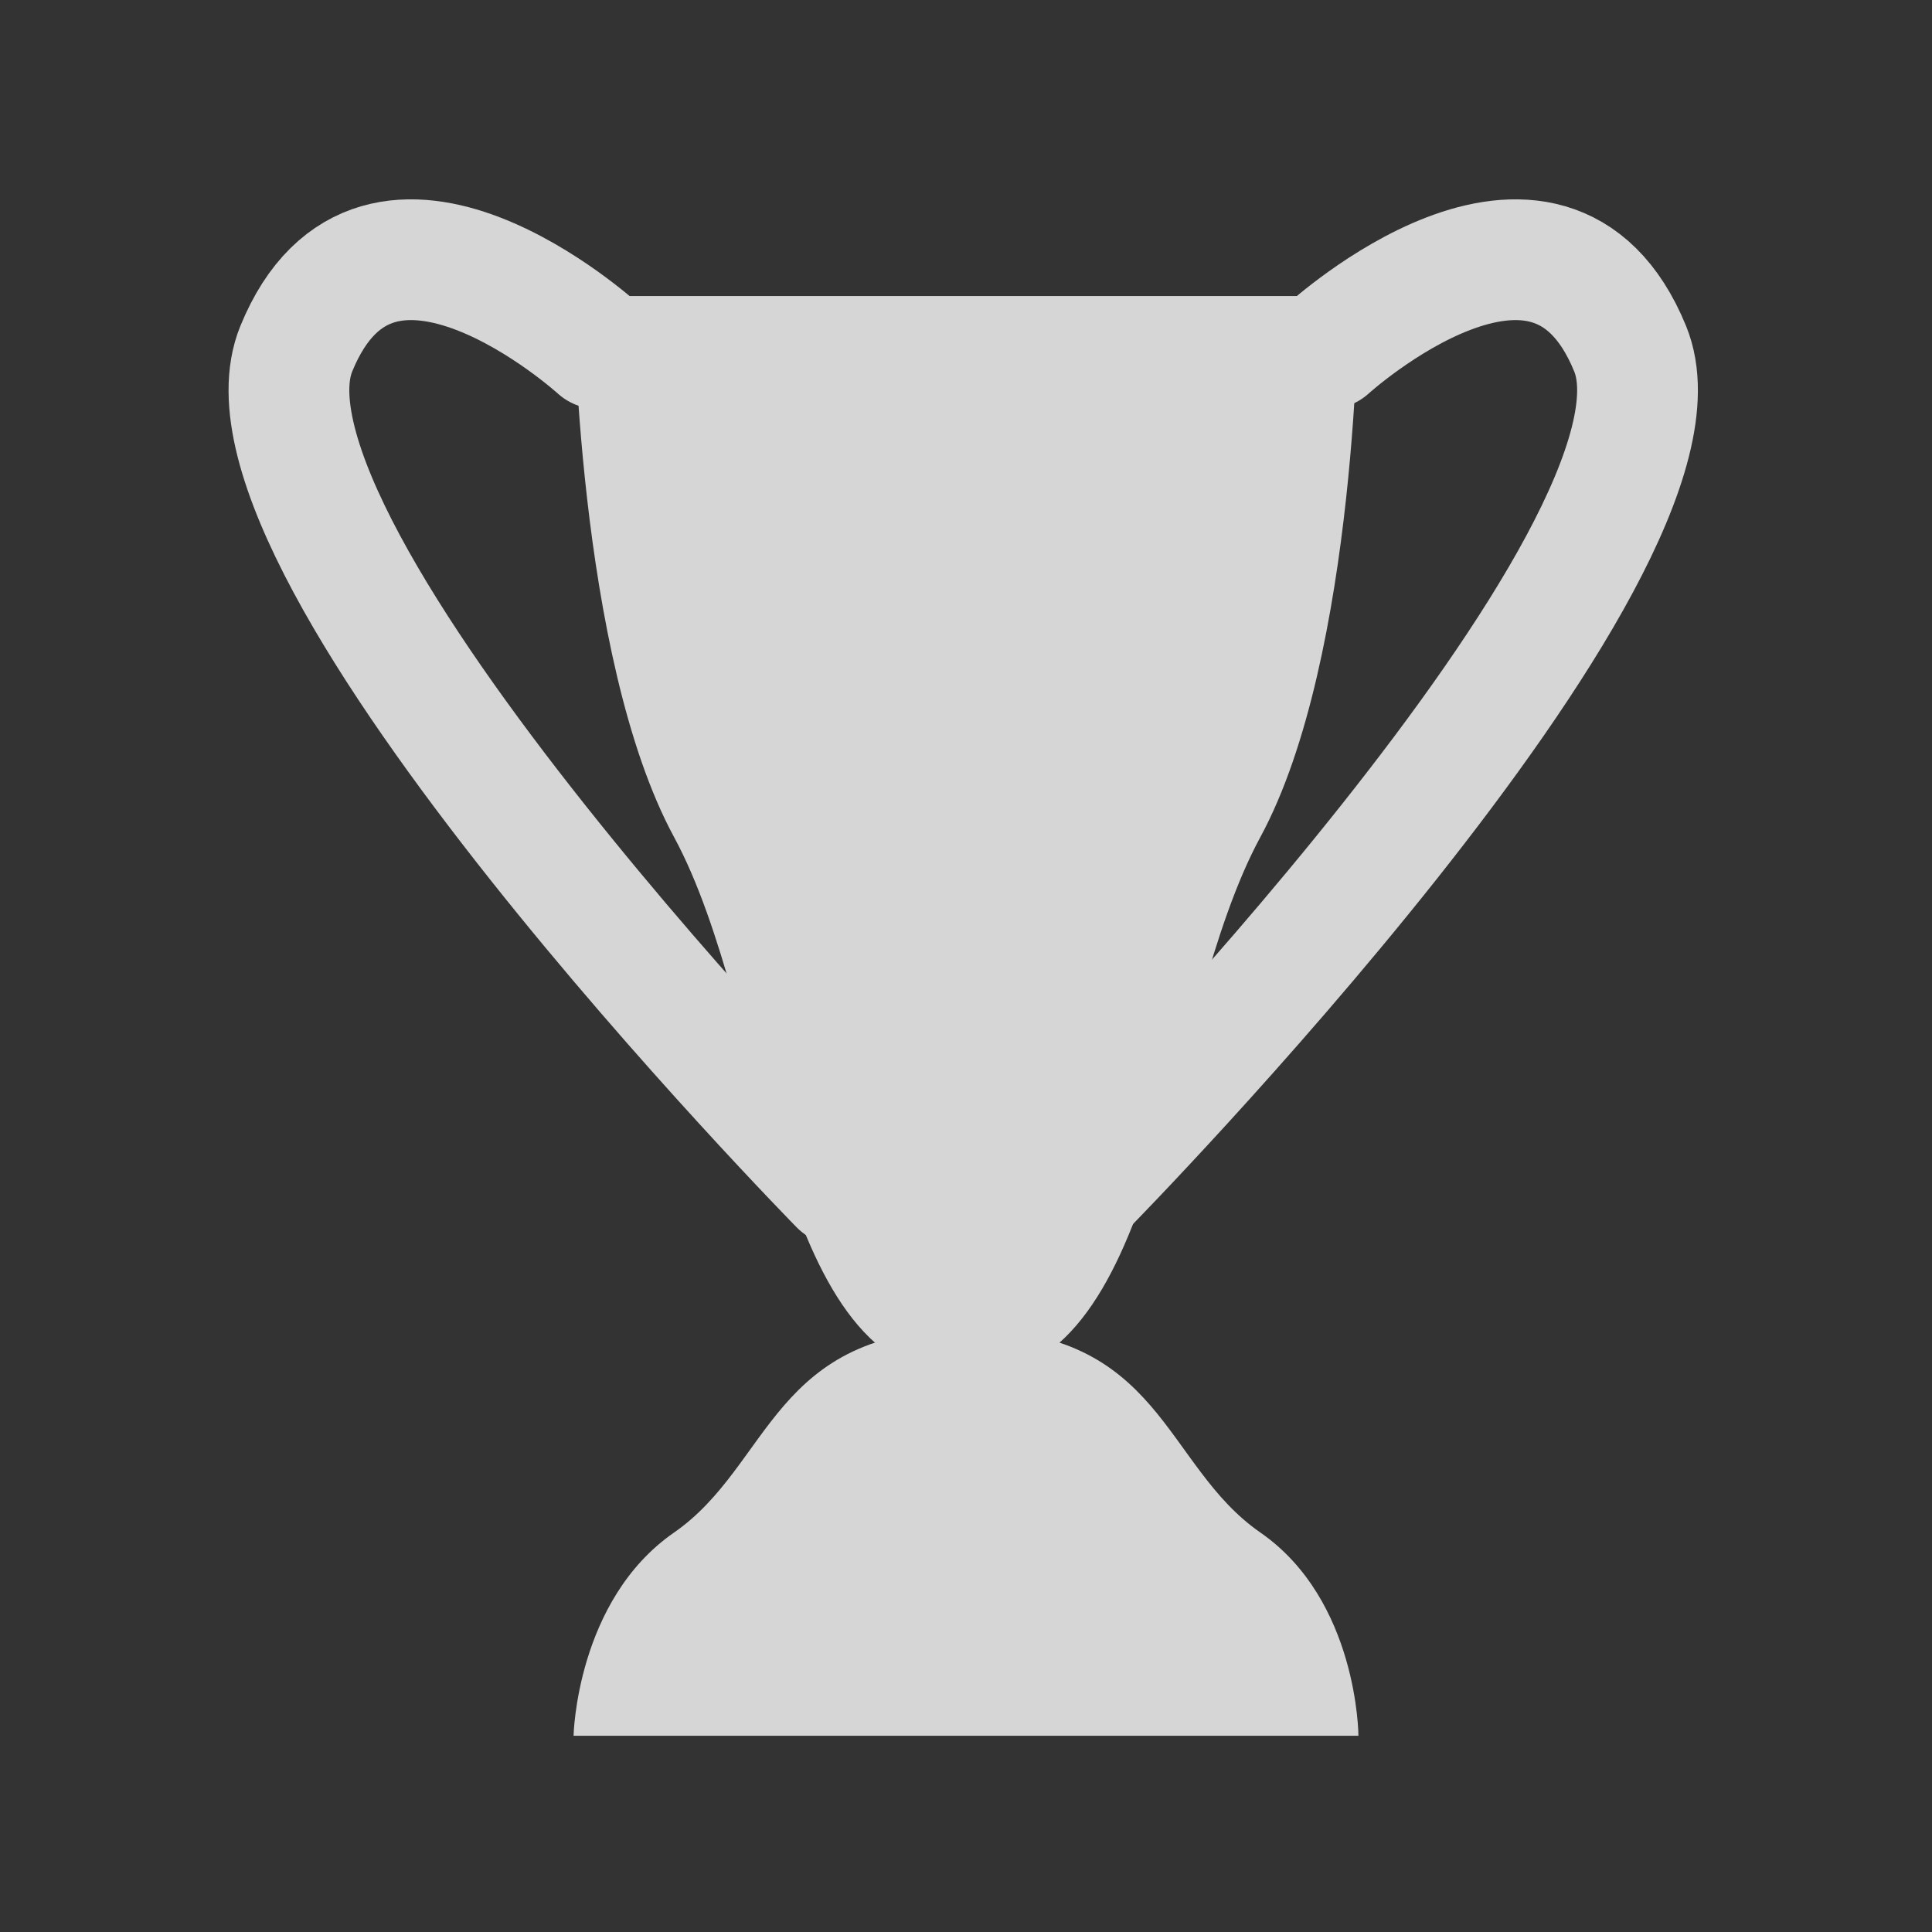 <?xml version="1.0" encoding="UTF-8" standalone="no"?>
<!-- Created with Inkscape (http://www.inkscape.org/) -->

<svg
   xmlns:dc="http://purl.org/dc/elements/1.1/"
   xmlns:cc="http://creativecommons.org/ns#"
   xmlns:rdf="http://www.w3.org/1999/02/22-rdf-syntax-ns#"
   xmlns:svg="http://www.w3.org/2000/svg"
   xmlns="http://www.w3.org/2000/svg"
   xmlns:sodipodi="http://sodipodi.sourceforge.net/DTD/sodipodi-0.dtd"
   xmlns:inkscape="http://www.inkscape.org/namespaces/inkscape"
   width="32"
   height="32"
   id="svg4579"
   version="1.1"
   inkscape:version="0.48.4 r9939"
   sodipodi:docname="trophy.svg"
   inkscape:export-filename="/mnt/data/Development/Android/workspace/piqwi/res/drawable-mdpi/ic_trophy.png"
   inkscape:export-xdpi="90"
   inkscape:export-ydpi="90">
  <rect width="100%" height="100%" fill="#333333" stroke="none"/>
  <defs
     id="defs4581">
    <clipPath
       clipPathUnits="userSpaceOnUse"
       id="clipPath974">
      <path
         inkscape:connector-curvature="0"
         d="M 0,96 96,96 96,0 0,0 0,96 z"
         id="path976" />
    </clipPath>
    <clipPath
       clipPathUnits="userSpaceOnUse"
       id="clipPath974-5">
      <path
         inkscape:connector-curvature="0"
         d="M 0,96 96,96 96,0 0,0 0,96 z"
         id="path976-0" />
    </clipPath>
  </defs>
  <sodipodi:namedview
     id="base"
     pagecolor="#ffffff"
     bordercolor="#666666"
     borderopacity="1.0"
     inkscape:pageopacity="0"
     inkscape:pageshadow="2"
     inkscape:zoom="15.839192"
     inkscape:cx="16.617526"
     inkscape:cy="17.600827"
     inkscape:document-units="px"
     inkscape:current-layer="layer1"
     showgrid="true"
     fit-margin-top="0"
     fit-margin-left="0"
     fit-margin-right="0"
     fit-margin-bottom="0"
     showguides="true"
     inkscape:guide-bbox="true"
     inkscape:window-width="1366"
     inkscape:window-height="723"
     inkscape:window-x="0"
     inkscape:window-y="0"
     inkscape:window-maximized="1">
    <sodipodi:guide
       orientation="1,0"
       position="3,32"
       id="guide4645" />
    <inkscape:grid
       type="xygrid"
       id="grid4647"
       empspacing="5"
       visible="true"
       enabled="true"
       snapvisiblegridlinesonly="true" />
    <sodipodi:guide
       orientation="1,0"
       position="29,32"
       id="guide4649" />
    <sodipodi:guide
       orientation="0,1"
       position="0,29"
       id="guide4651" />
    <sodipodi:guide
       orientation="0,1"
       position="0,3"
       id="guide4653" />
  </sodipodi:namedview>
  <g
     inkscape:label="Ebene 1"
     inkscape:groupmode="layer"
     id="layer1"
     transform="translate(-341.597,-500.934)">
    <g
       id="g2997"
       style="opacity:0.8">
      <path
         sodipodi:nodetypes="zzcccsz"
         inkscape:connector-curvature="0"
         id="path3039"
         d="m 357.617,523.759 c -3.237,0 -3.237,-5.974 -4.856,-8.961 -1.619,-2.987 -1.664,-8.961 -1.664,-8.961 l 6.52,0 6.48,0 c 0,0 -0.006,5.974 -1.624,8.961 -1.619,2.987 -1.619,8.961 -4.856,8.961 z"
         inkscape:transform-center-y="2.9871344"
         style="fill:#ffffff;fill-opacity:1;stroke:none" />
      <path
         style="fill:#ffffff;fill-opacity:1;stroke:none"
         inkscape:transform-center-y="-1.1219403"
         d="m 357.617,522.952 c -3.237,0 -3.237,2.244 -4.856,3.366 -1.619,1.122 -1.664,3.366 -1.664,3.366 l 6.52,0 6.48,0 c 0,0 -0.006,-2.244 -1.624,-3.366 -1.619,-1.122 -1.619,-3.366 -4.856,-3.366 z"
         id="path3044"
         inkscape:connector-curvature="0"
         sodipodi:nodetypes="zzcccsz" />
      <path
         sodipodi:nodetypes="czc"
         inkscape:connector-curvature="0"
         id="path3050"
         d="m 363.597,506.709 c 0,0 3.644,-3.315 5,0 1.356,3.315 -9,13.852 -9,13.852"
         style="fill:none;stroke:#ffffff;stroke-width:2;stroke-linecap:round;stroke-linejoin:round;stroke-opacity:1" />
      <path
         style="fill:none;stroke:#ffffff;stroke-width:2;stroke-linecap:round;stroke-linejoin:round;stroke-opacity:1"
         d="m 351.505,506.709 c 0,0 -3.644,-3.315 -5,0 -1.356,3.315 9,13.852 9,13.852"
         id="path3820"
         inkscape:connector-curvature="0"
         sodipodi:nodetypes="czc" />
    </g>
  </g>
</svg>
